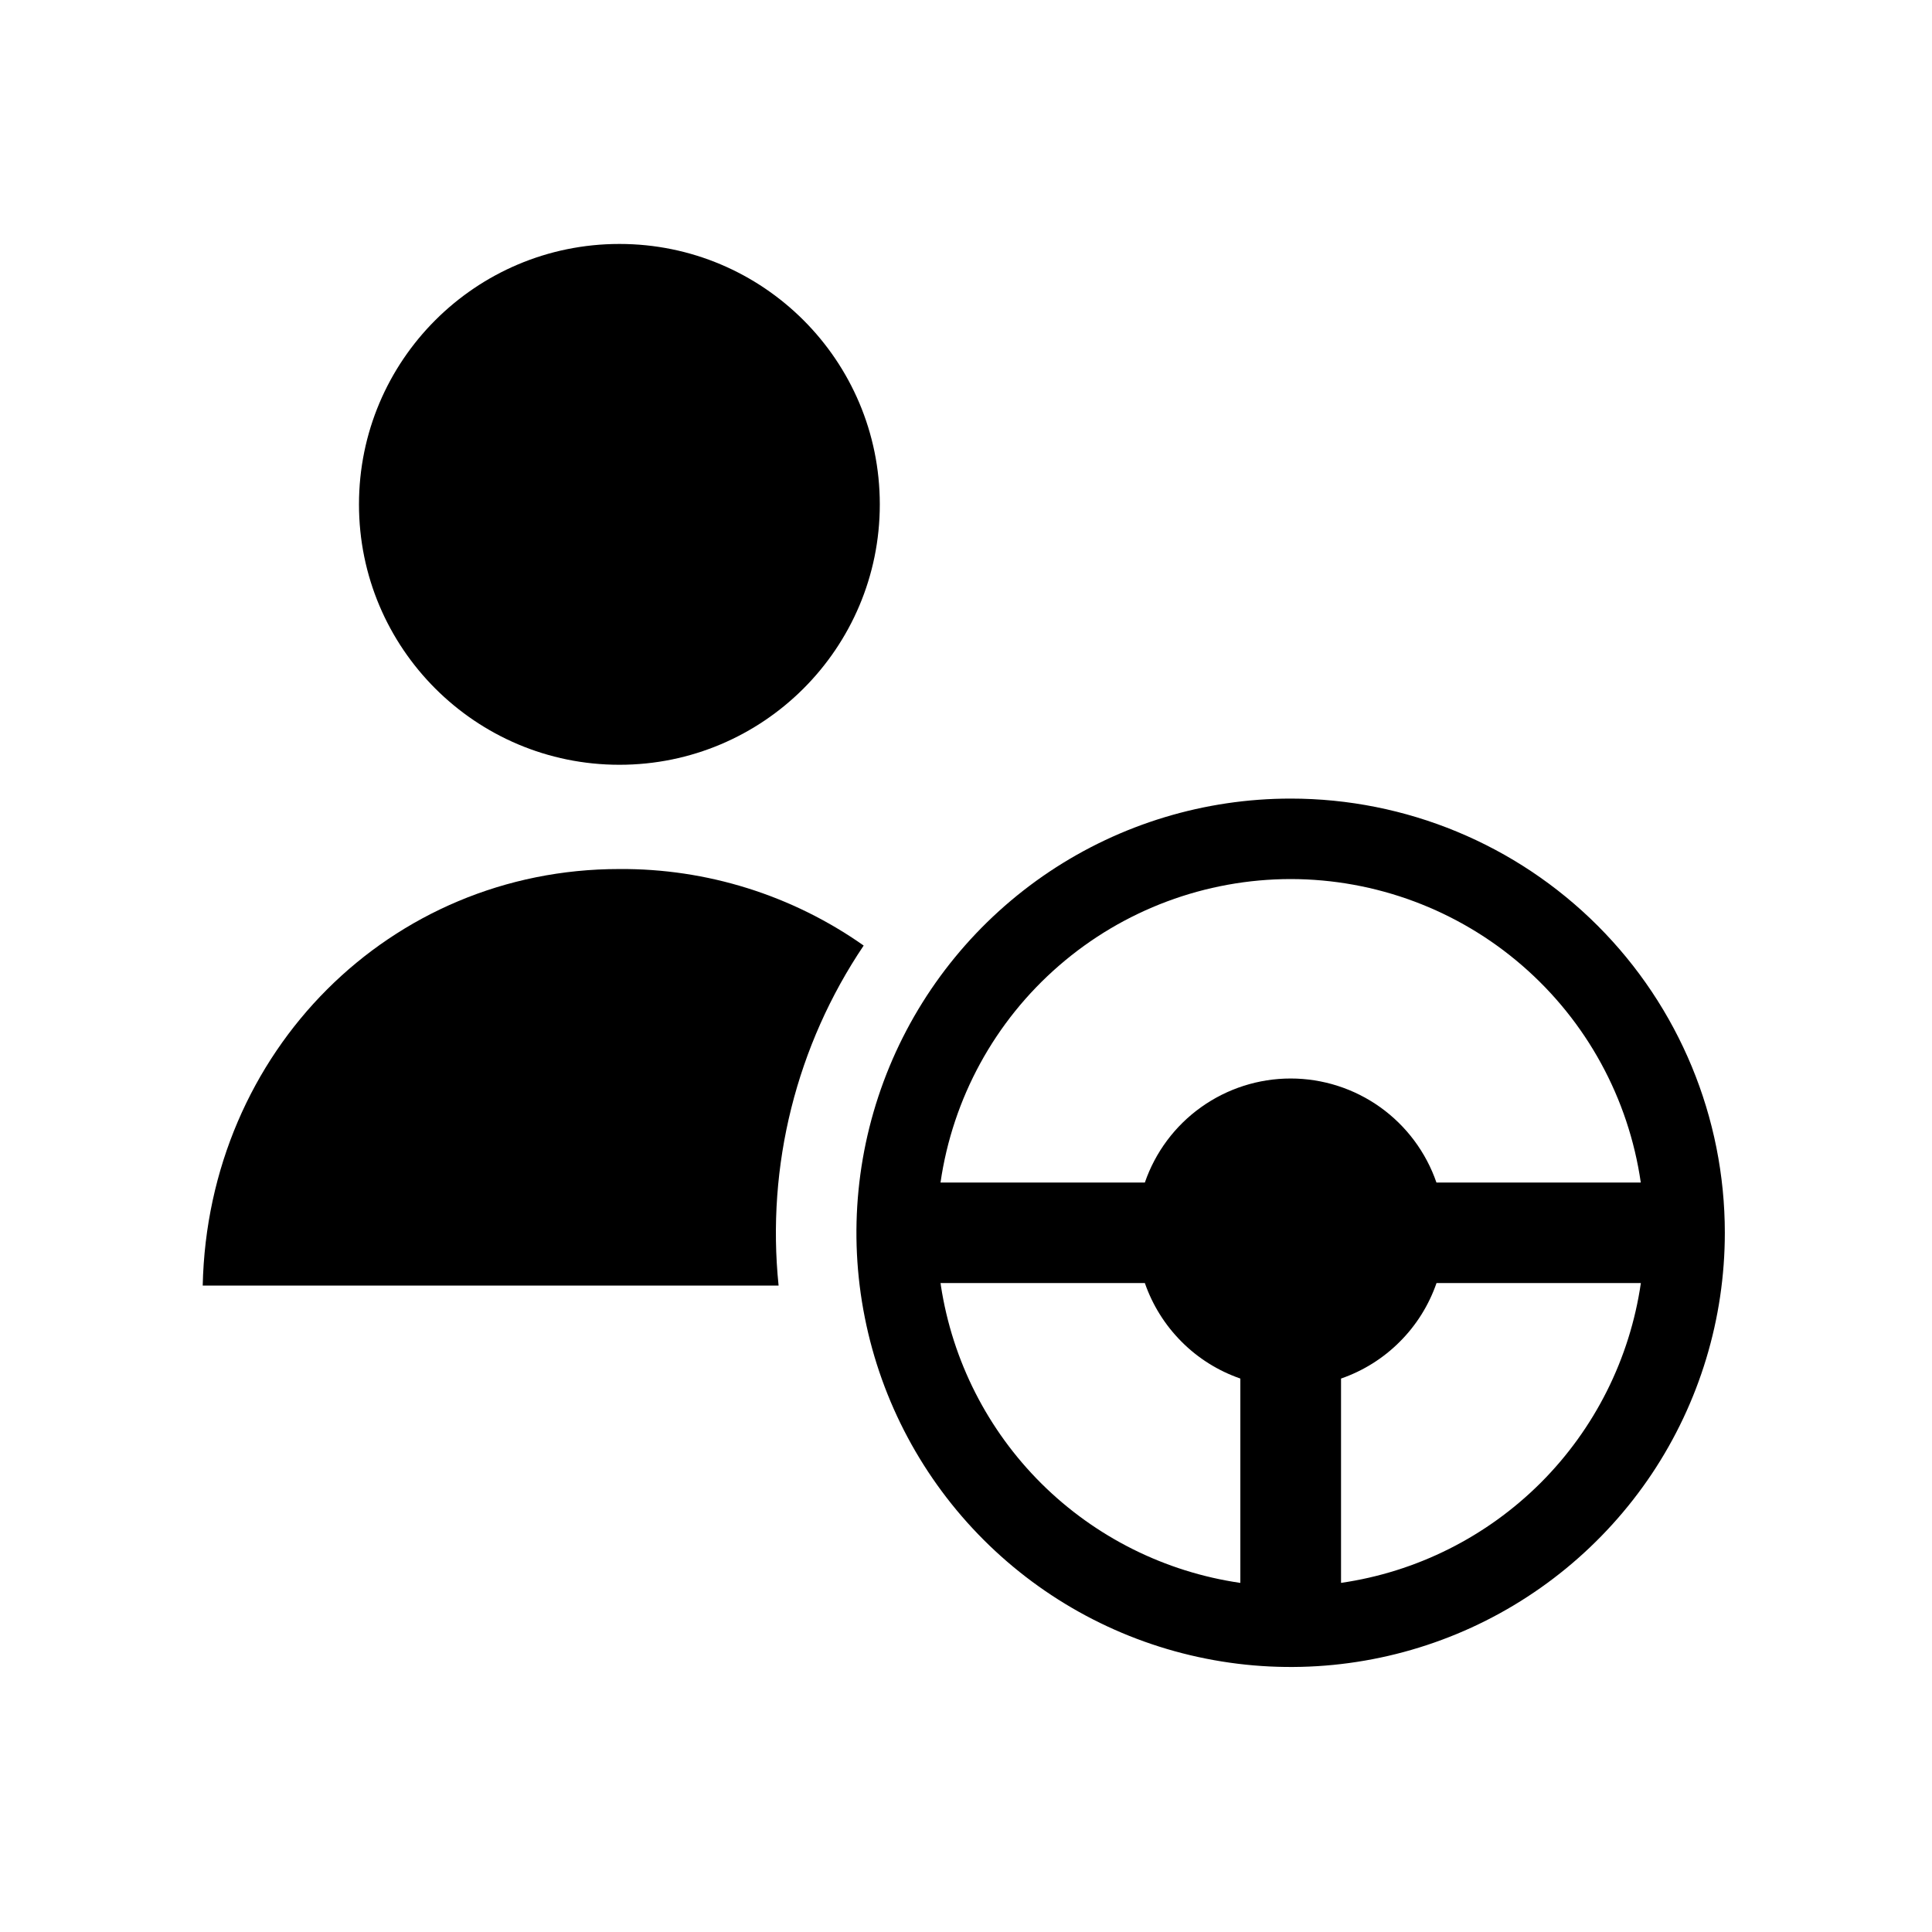 <svg width="26" height="26" viewBox="0 0 26 26" fill="none" xmlns="http://www.w3.org/2000/svg">
<path d="M8.336 10.292C10.271 10.292 11.84 8.723 11.84 6.788C11.84 4.852 10.271 3.283 8.336 3.283C6.4 3.283 4.831 4.852 4.831 6.788C4.831 8.723 6.4 10.292 8.336 10.292Z" fill="black"/>
<path d="M11.623 12.725C10.661 12.047 9.511 11.687 8.335 11.695C5.254 11.694 2.797 14.147 2.728 17.301H10.478C10.312 15.689 10.718 14.069 11.623 12.725V12.725Z" fill="black"/>
<path d="M17.369 10.747C16.213 10.747 15.083 11.089 14.122 11.731C13.162 12.373 12.412 13.286 11.97 14.354C11.528 15.422 11.412 16.597 11.638 17.73C11.863 18.864 12.42 19.905 13.237 20.722C14.054 21.539 15.095 22.096 16.229 22.321C17.362 22.547 18.537 22.431 19.605 21.989C20.673 21.547 21.585 20.797 22.228 19.837C22.87 18.876 23.212 17.746 23.212 16.59C23.212 15.04 22.597 13.554 21.501 12.458C20.405 11.362 18.919 10.747 17.369 10.747V10.747ZM17.369 11.83C18.514 11.831 19.62 12.244 20.485 12.994C21.351 13.744 21.917 14.78 22.081 15.914H19.331C19.19 15.505 18.925 15.151 18.574 14.9C18.222 14.649 17.801 14.514 17.369 14.514C16.937 14.514 16.516 14.649 16.164 14.9C15.812 15.151 15.548 15.505 15.407 15.914H12.657C12.821 14.78 13.387 13.744 14.253 12.994C15.118 12.244 16.224 11.831 17.369 11.83H17.369ZM16.692 21.302C15.681 21.155 14.743 20.687 14.017 19.967C13.291 19.246 12.817 18.312 12.662 17.301C12.662 17.29 12.659 17.278 12.657 17.267H15.407C15.51 17.564 15.679 17.834 15.902 18.057C16.124 18.28 16.395 18.449 16.692 18.552V21.302ZM18.047 21.302V18.552C18.344 18.449 18.615 18.28 18.837 18.057C19.06 17.835 19.229 17.564 19.332 17.267H22.082C21.934 18.285 21.461 19.228 20.734 19.955C20.006 20.682 19.063 21.155 18.045 21.302H18.047Z" fill="black"/>
</svg>
